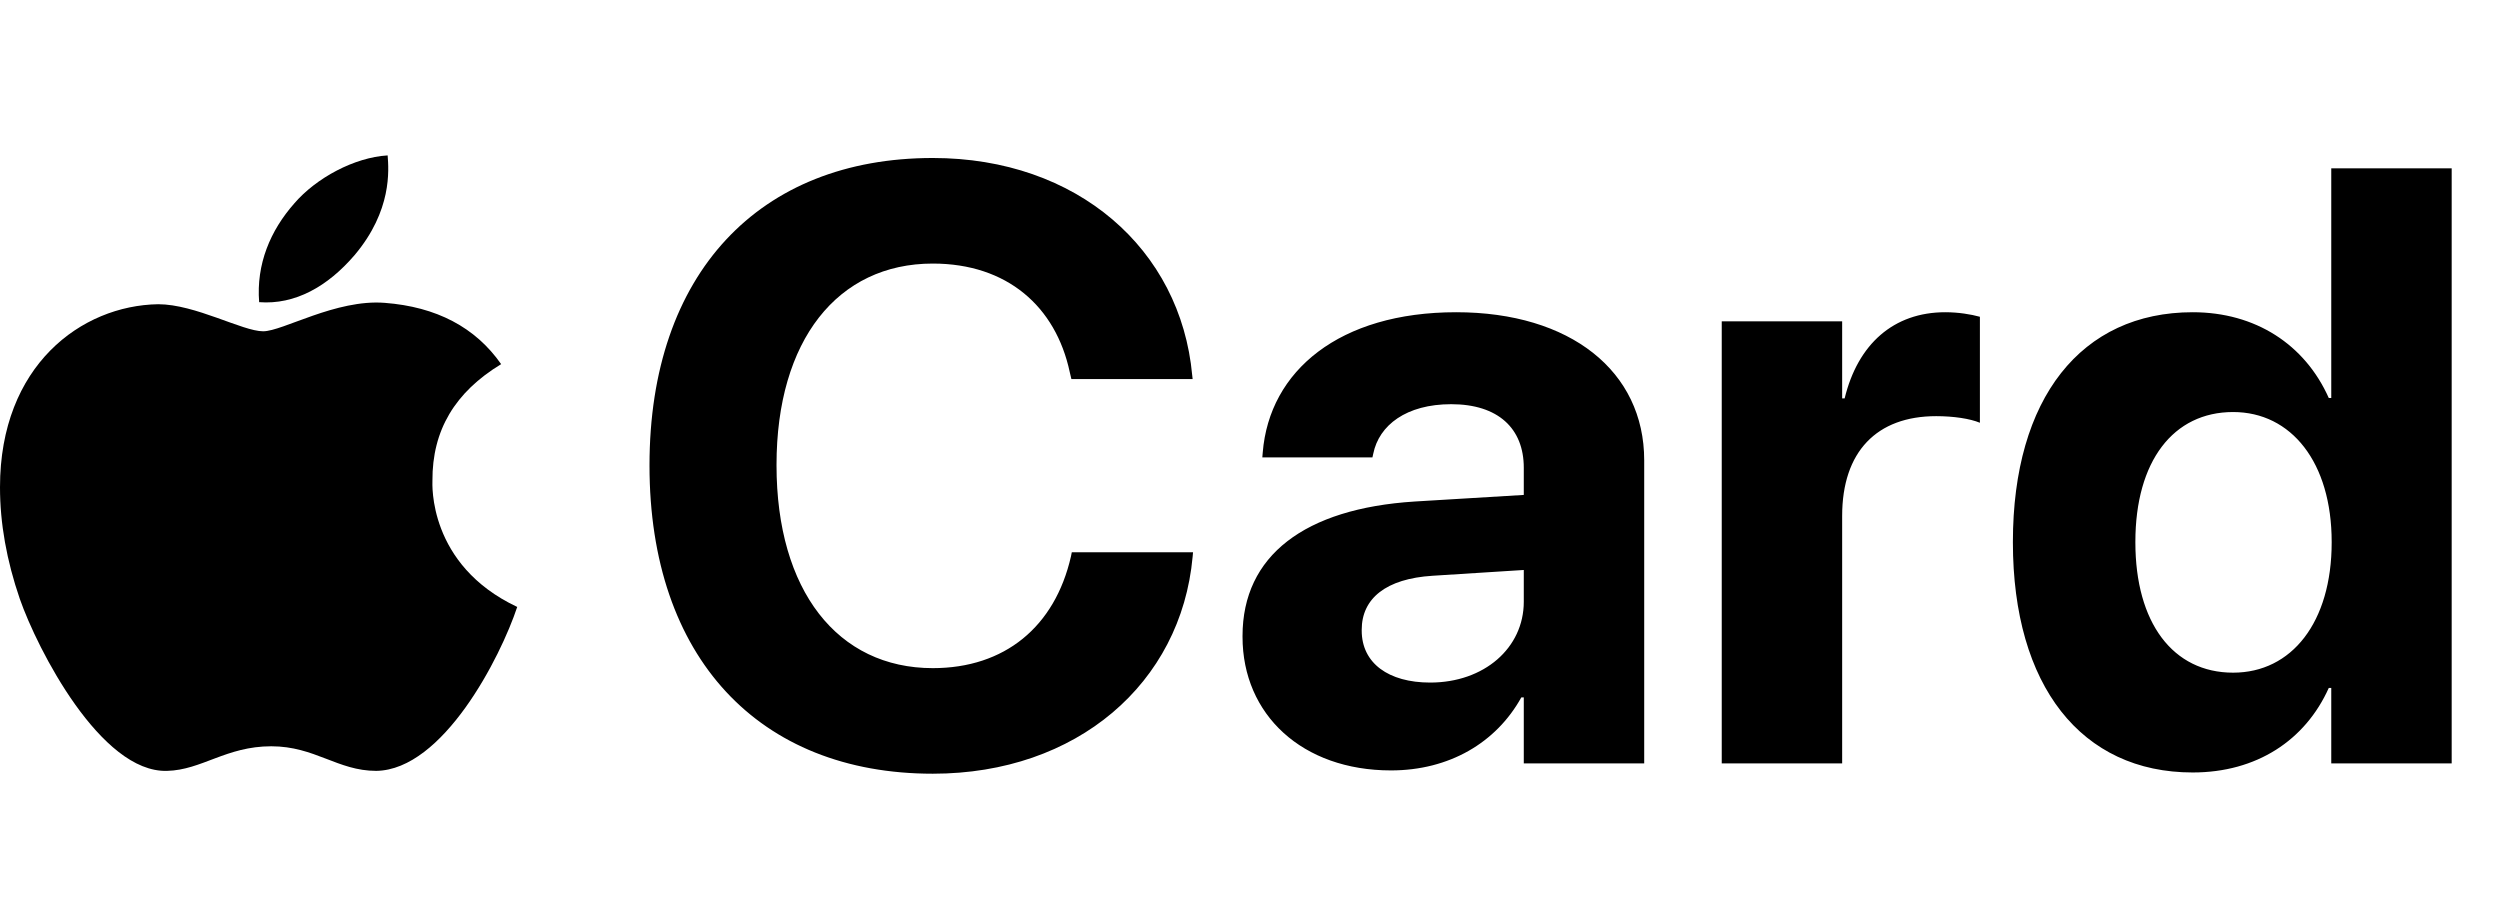 <?xml version="1.0" encoding="utf-8"?>
<svg width="370px" height="136px" viewBox="0 0 370 136" version="1.1" xmlns:xlink="http://www.w3.org/1999/xlink" xmlns="http://www.w3.org/2000/svg">
  <defs>
    <path d="M0 0L76.548 0L76.548 91.394L0 91.394L0 0Z" id="path_1" />
    <clipPath id="mask_1">
      <use xlink:href="#path_1" />
    </clipPath>
  </defs>
  <g id="Group-5">
    <g id="apple-13" transform="translate(0 23)">
      <path d="M0 0L76.548 0L76.548 91.394L0 91.394L0 0Z" id="Background" fill="none" fill-rule="evenodd" stroke="none" />
      <g clip-path="url(#mask_1)">
        <path d="M64 48.138C63.96 40.674 67.336 35.041 74.169 30.892C70.346 25.421 64.57 22.411 56.944 21.822C49.724 21.252 41.833 26.031 38.945 26.031C35.895 26.031 28.899 22.025 23.408 22.025C12.06 22.208 0 31.075 0 49.114C0 54.442 0.976 59.947 2.929 65.627C5.532 73.091 14.927 91.394 24.73 91.089C29.855 90.967 33.475 87.449 40.145 87.449C46.612 87.449 49.968 91.089 55.683 91.089C65.566 90.947 74.067 74.311 76.548 66.827C63.289 60.584 64 48.524 64 48.138L64 48.138ZM52.49 14.744C58.042 8.155 57.533 2.156 57.371 0C52.469 0.285 46.795 3.335 43.562 7.098C40.003 11.124 37.908 16.107 38.355 21.72C43.663 22.127 48.504 19.401 52.49 14.744L52.49 14.744Z" id="Shape" fill="#000000" fill-rule="evenodd" stroke="none" />
      </g>
    </g>
    <g id="Card" transform="translate(91.548 0)">
      <path d="M84.961 82.404C83.252 101.142 67.81 114.509 46.509 114.509C20.752 114.509 4.578 97.297 4.578 68.915L4.578 68.855C4.578 40.473 20.813 23.383 46.509 23.383C67.871 23.383 83.191 36.872 84.9 55.549L84.961 56.098L67.017 56.098L66.772 55.06C64.697 45.356 57.495 39.008 46.509 39.008C32.41 39.008 23.377 50.361 23.377 68.793L23.377 68.855C23.377 87.409 32.41 98.884 46.509 98.884C57.129 98.884 64.575 92.78 66.956 82.343L67.078 81.733L85.022 81.733L84.961 82.404ZM253.113 101.813C249.634 109.565 242.432 114.326 232.971 114.326C216.492 114.326 206.36 101.508 206.36 80.268L206.36 80.207C206.36 58.906 216.492 46.21 232.971 46.21C242.249 46.21 249.573 50.971 253.113 58.906L253.479 58.906L253.479 24.909L271.301 24.909L271.301 112.983L253.479 112.983L253.479 101.813L253.113 101.813ZM133.606 103.217C129.883 109.931 122.925 114.021 114.319 114.021C101.196 114.021 92.346 105.781 92.346 94.245L92.346 94.123C92.346 82.221 101.562 75.263 117.798 74.226L133.972 73.249L133.972 69.221C133.972 63.422 130.188 59.821 123.23 59.821C116.577 59.821 112.549 62.934 111.694 67.145L111.572 67.695L95.276 67.695L95.337 66.962C96.314 54.877 106.689 46.21 123.962 46.21C140.869 46.21 151.794 54.938 151.794 68.122L151.794 112.983L133.972 112.983L133.972 103.217L133.606 103.217ZM163.269 112.983L181.091 112.983L181.091 76.362C181.091 66.84 186.218 61.591 195.007 61.591C197.571 61.591 200.012 61.958 201.477 62.568L201.477 46.882C200.134 46.516 198.303 46.21 196.35 46.21C188.721 46.21 183.411 50.91 181.458 58.967L181.091 58.967L181.091 47.553L163.269 47.553L163.269 112.983ZM224.487 80.268C224.487 92.17 230.042 99.555 238.953 99.555C247.62 99.555 253.54 92.109 253.54 80.268L253.54 80.207C253.54 68.427 247.559 60.981 238.953 60.981C230.103 60.981 224.487 68.244 224.487 80.207L224.487 80.268ZM109.985 93.207L109.985 93.33C109.985 98.151 113.953 101.02 120.117 101.02C128.113 101.02 133.972 95.893 133.972 89.057L133.972 84.357L120.483 85.212C113.586 85.639 109.985 88.569 109.985 93.207Z" />
    </g>
  </g>
</svg>